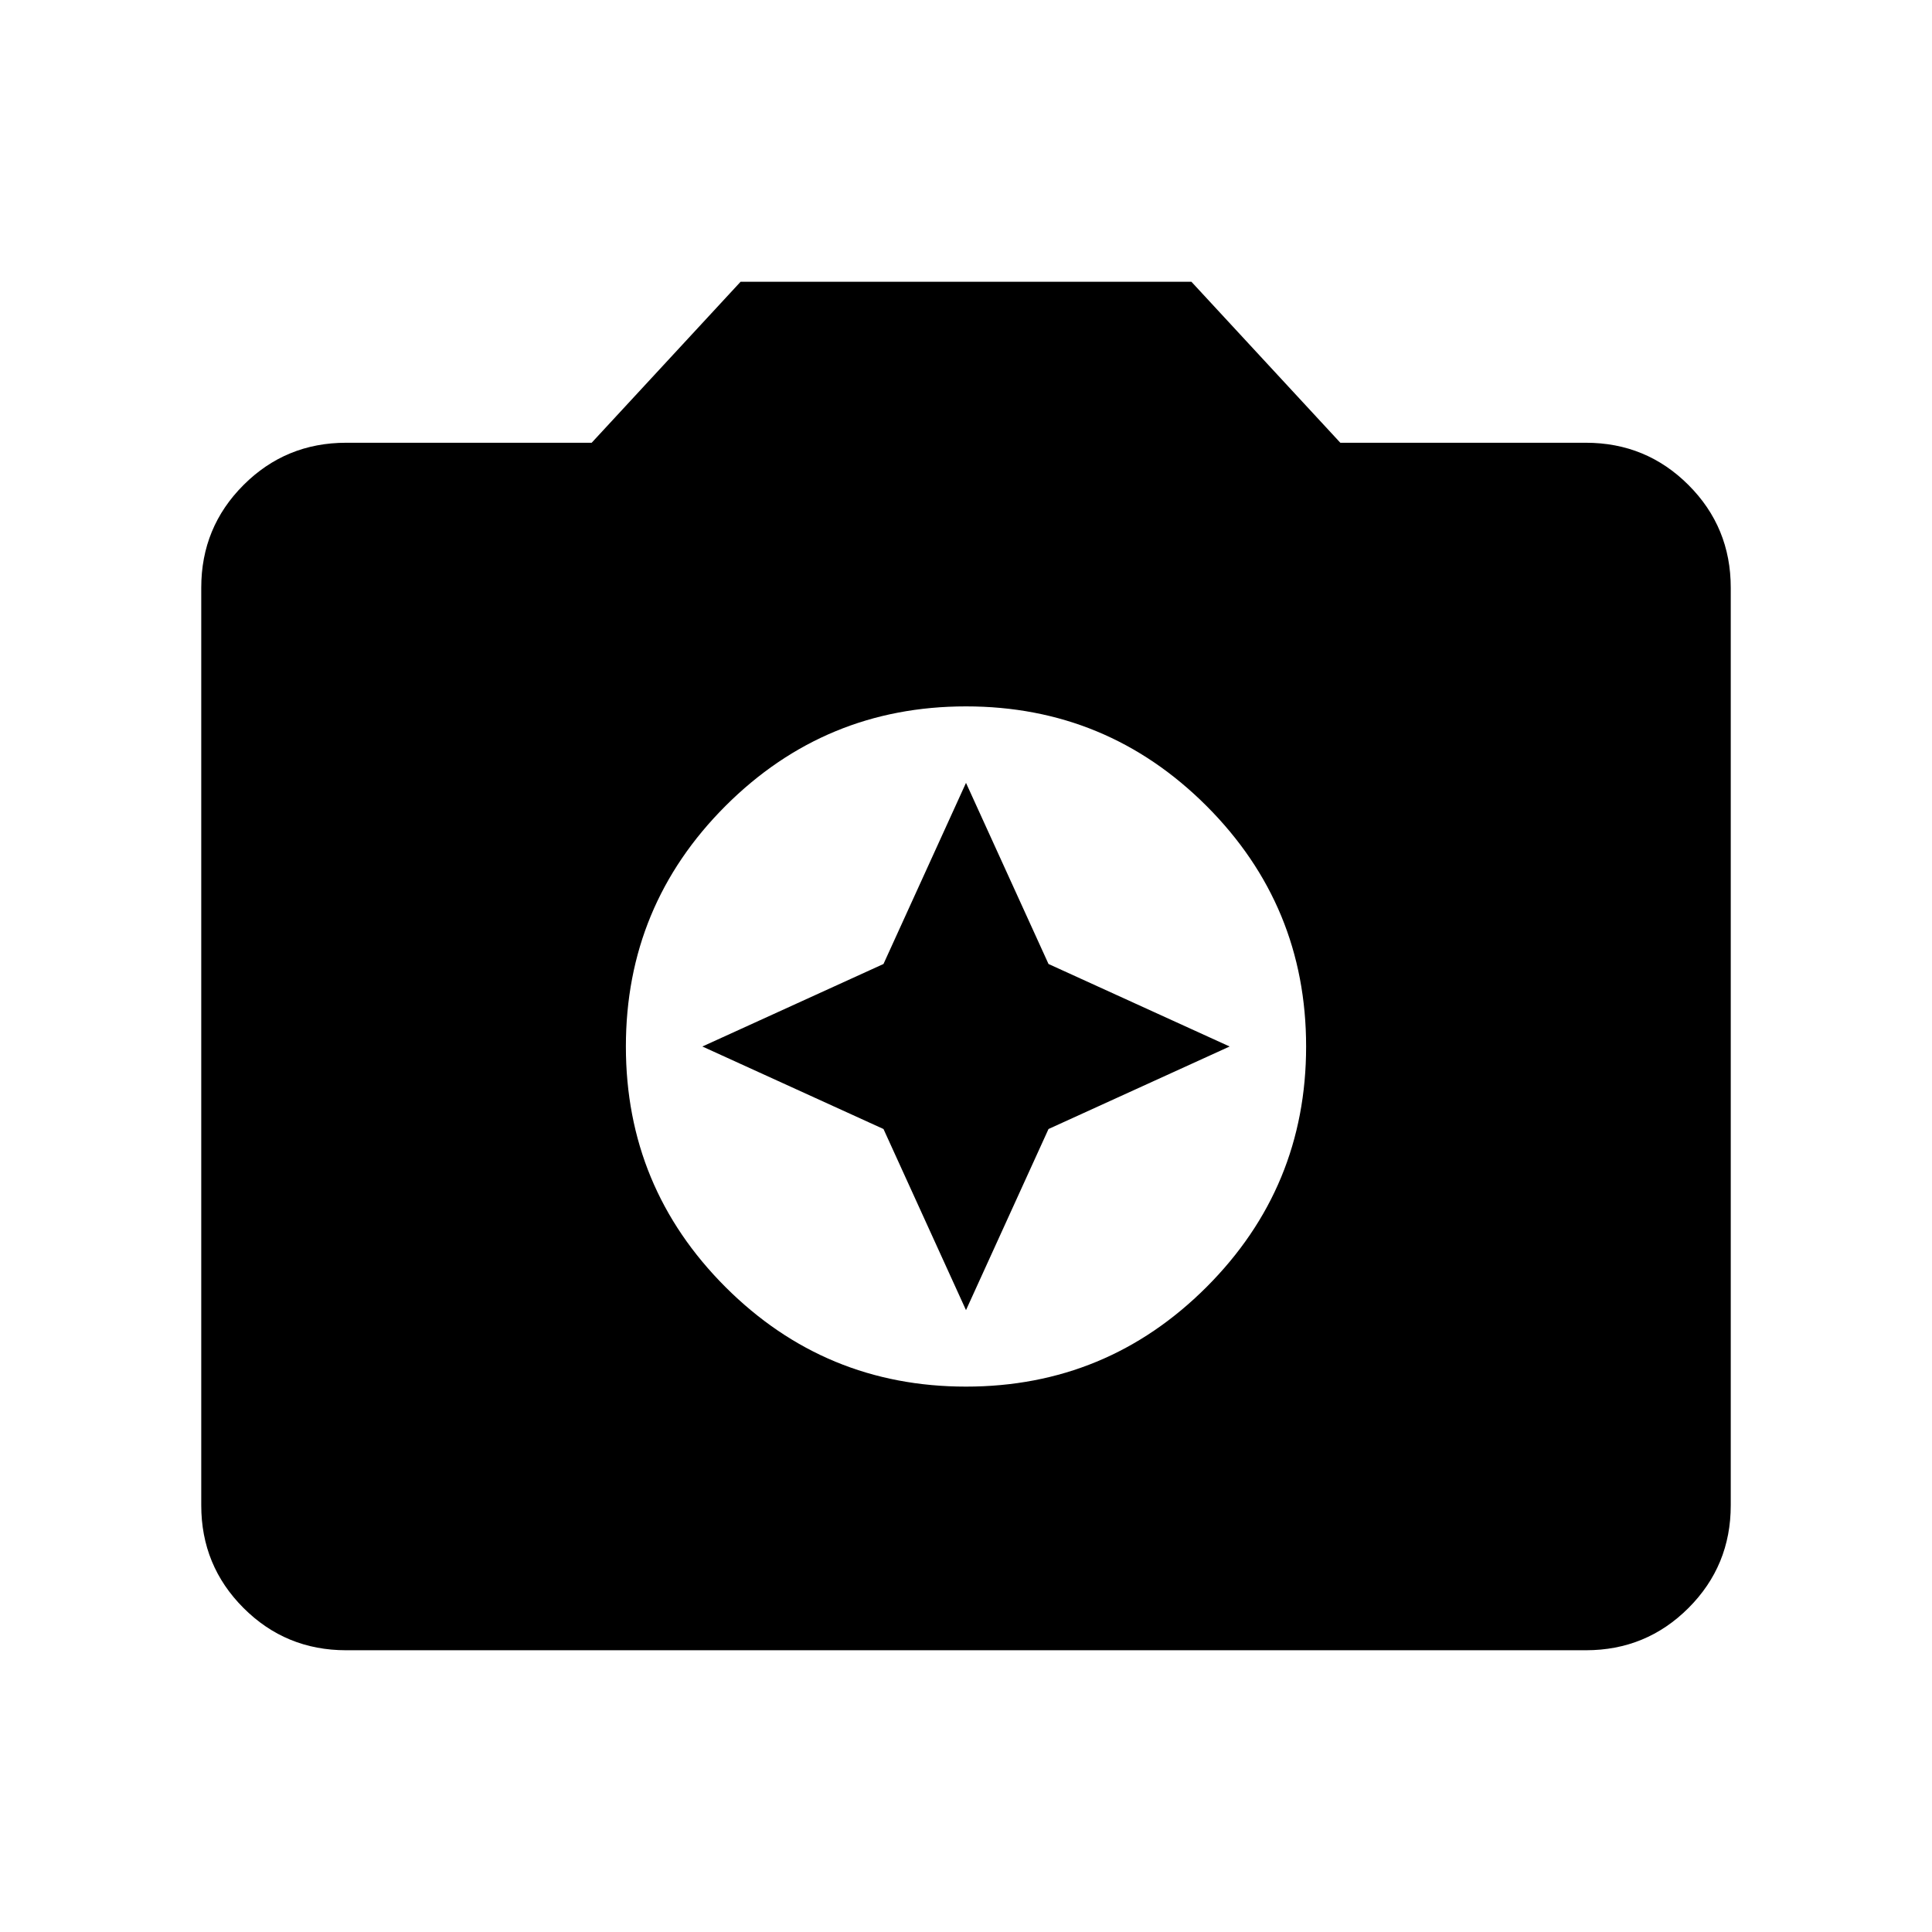 <svg xmlns="http://www.w3.org/2000/svg" height="24" width="24"><path d="M12 17.225Q13.75 17.225 14.988 15.988Q16.225 14.75 16.225 13Q16.225 11.25 14.988 10.012Q13.75 8.775 12 8.775Q10.25 8.775 9.012 10.012Q7.775 11.25 7.775 13Q7.775 14.75 9.012 15.988Q10.25 17.225 12 17.225ZM12 16.275 10.975 14.025 8.725 13 10.975 11.975 12 9.725 13.025 11.975 15.275 13 13.025 14.025ZM4.3 20.5Q3.55 20.5 3.025 19.975Q2.5 19.45 2.5 18.7V7.3Q2.5 6.55 3.025 6.025Q3.55 5.5 4.3 5.5H7.35L9.2 3.5H14.8L16.65 5.5H19.7Q20.45 5.5 20.975 6.025Q21.5 6.55 21.5 7.3V18.7Q21.5 19.45 20.975 19.975Q20.45 20.5 19.7 20.5Z"/></svg>
